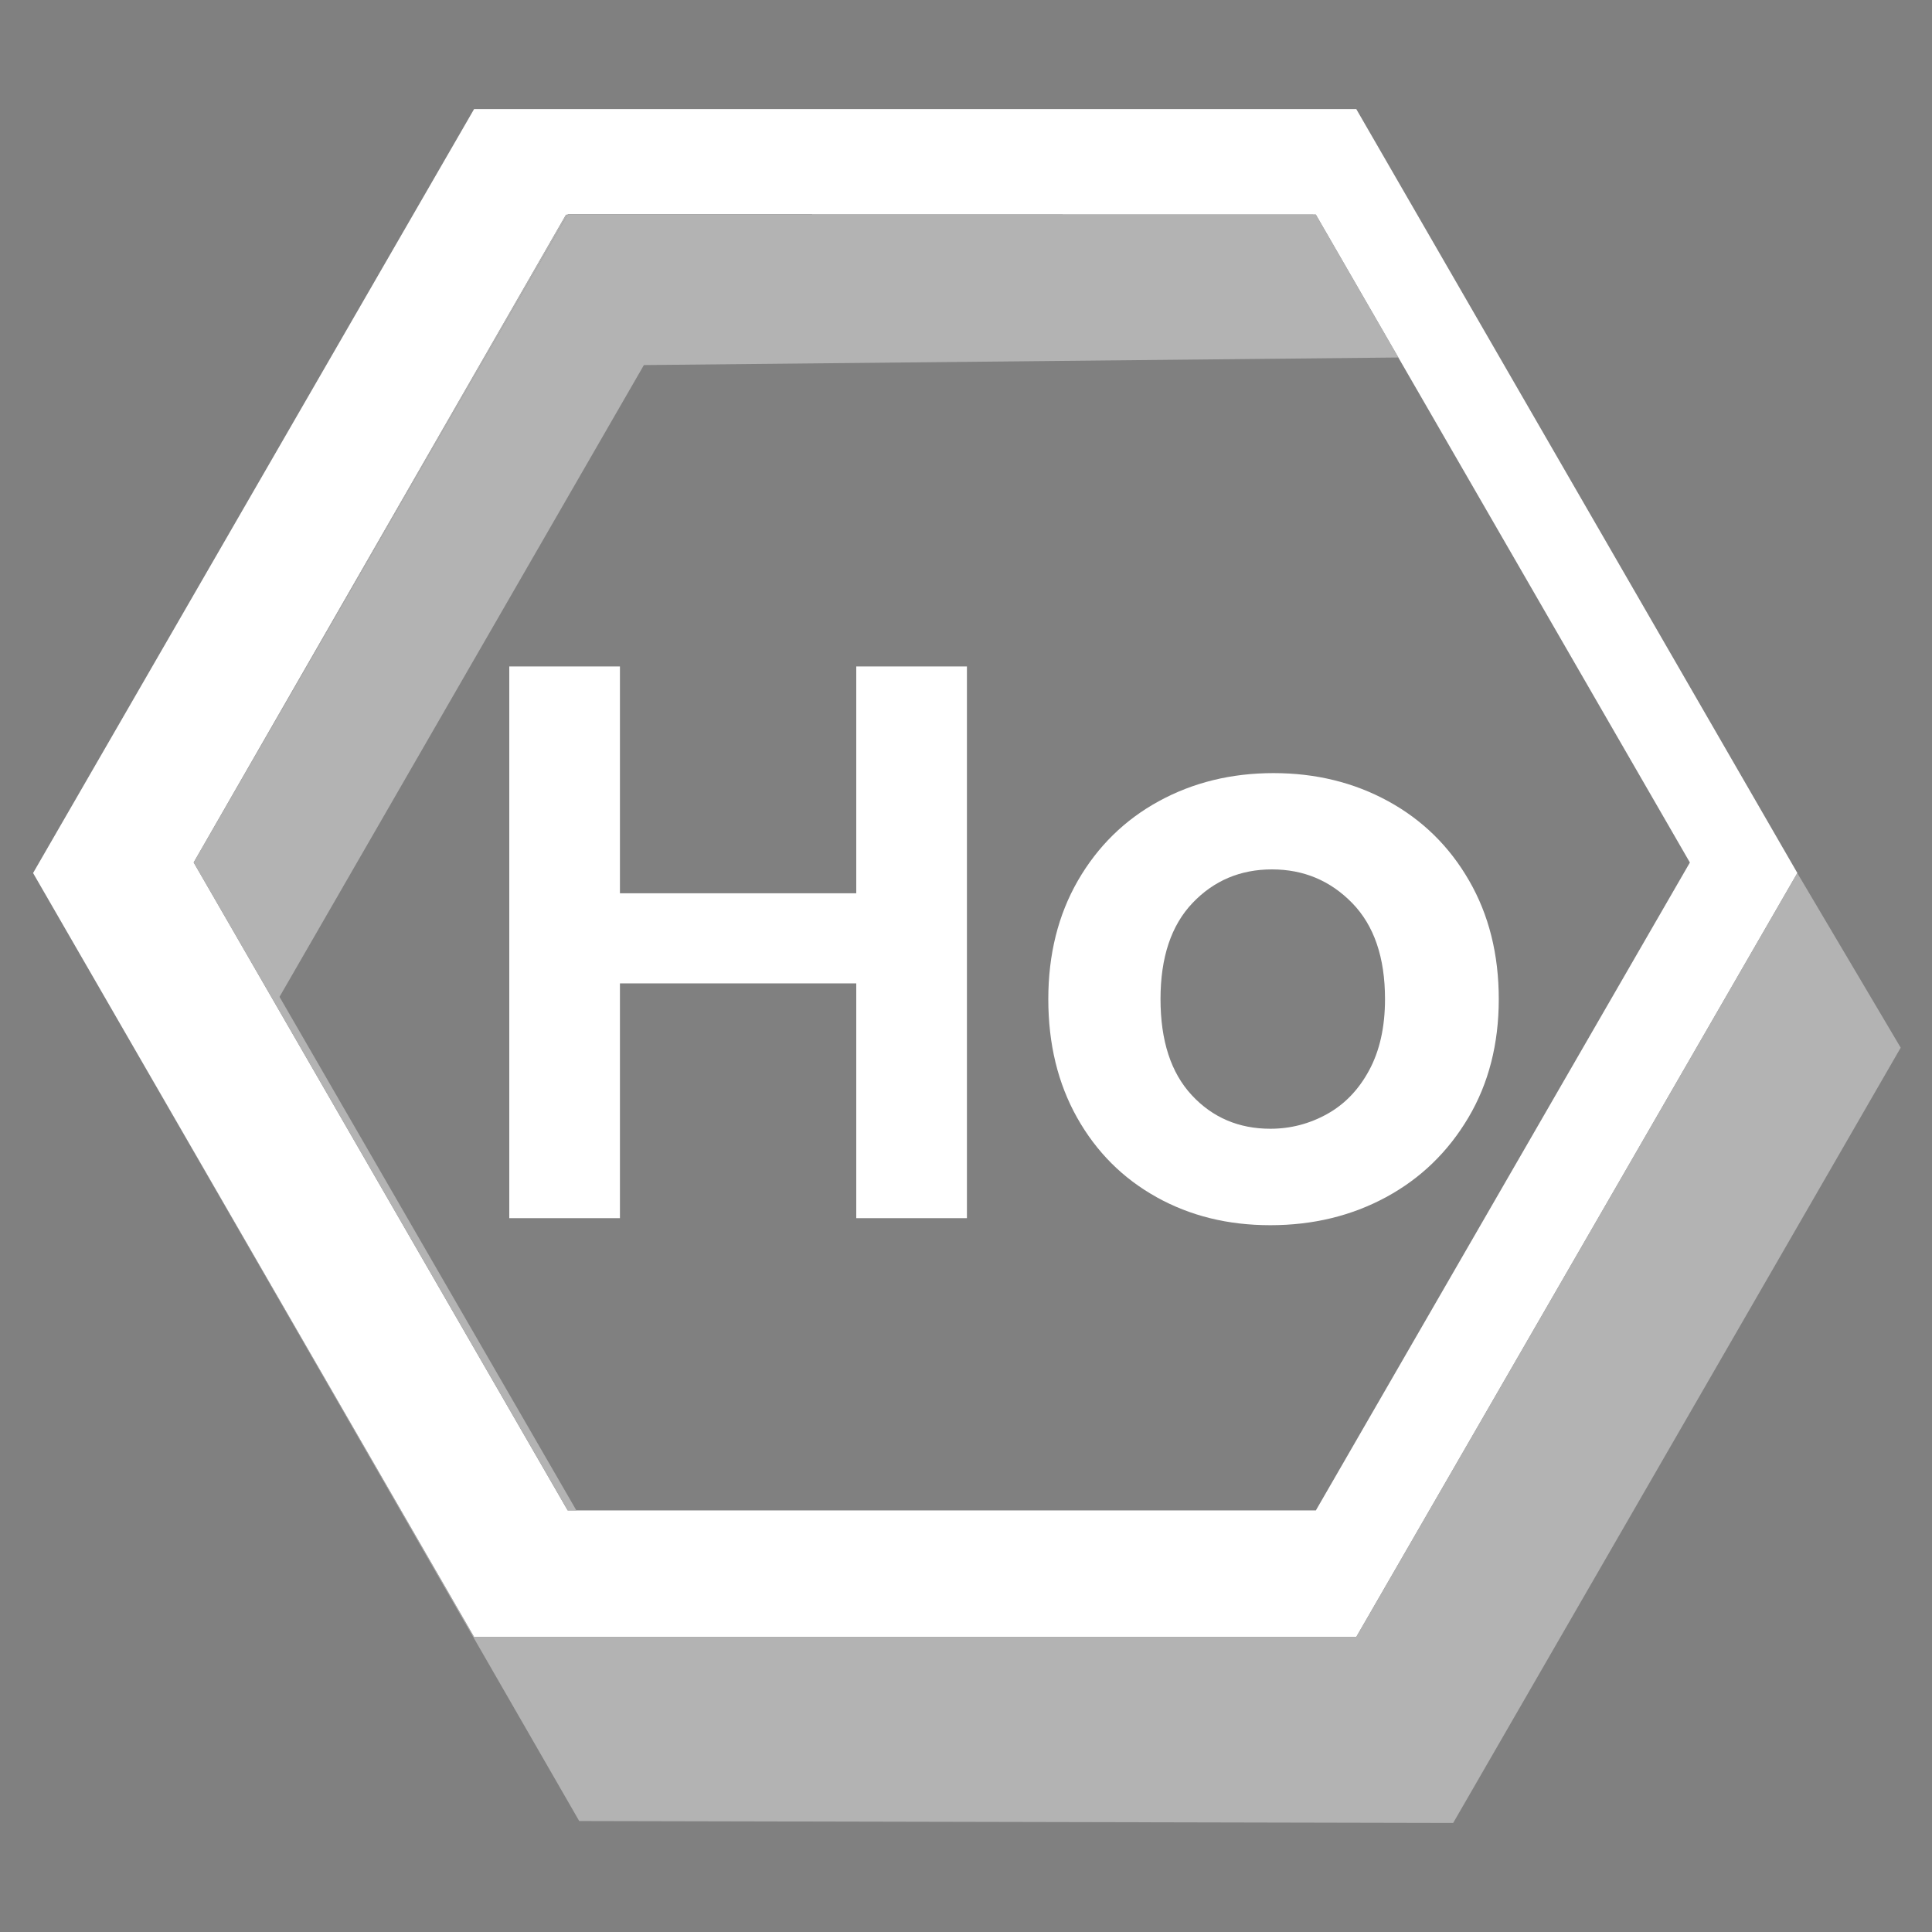 <?xml version="1.0" encoding="UTF-8"?>
<svg id="Layer_1" data-name="Layer 1" xmlns="http://www.w3.org/2000/svg" viewBox="0 0 250 250">
  <rect x="0" y="0" width="250" height="250" fill="#808080" stroke="none"/>
  <defs>
    <style>
      .cls-1 {
        fill: none;
      }

      .cls-2 {
        fill: #b3b3b3;
      }

      .cls-3 {
        fill: #fff;
      }
    </style>
  </defs>
  <g>
    <polygon class="cls-1" points="175.5 211.82 232.57 112.97 231.89 114.14 175.5 211.82"/>
    <path class="cls-3" d="M175.5,211.82l56.4-97.68.68-1.17L175.5,14.11H61.35L4.28,112.97l13.21,22.89,43.86,75.97h114.15ZM73.24,27.79h.21s.01-.02.01-.02h96.81l48.4,83.84-48.4,83.84h-96.81L25.06,111.6,73.24,27.79Z"/>
    <polygon points="73.46 27.77 73.45 27.79 170.27 27.77 73.46 27.77"/>
    <polygon class="cls-2" points="232.57 112.97 175.5 211.82 61.35 211.82 17.49 135.86 74.95 235.64 188.04 235.89 245.95 135.57 232.57 112.97"/>
    <polygon class="cls-2" points="73.24 27.79 25.06 111.6 73.45 27.79 73.24 27.79"/>
    <polygon class="cls-2" points="74.58 195.44 36.17 128.99 83.32 47.24 180.95 46.26 170.27 27.77 73.45 27.79 25.06 111.6 73.46 195.44 74.58 195.44"/>
  </g>
  <g>
    <path class="cls-3" d="M125.12,86.24v71.39h-14.32v-30.38h-30.58v30.38h-14.32v-71.39h14.32v29.35h30.58v-29.35h14.32Z"/>
    <path class="cls-3" d="M149.66,154.91c-4.36-2.42-7.79-5.85-10.28-10.28-2.49-4.43-3.73-9.54-3.73-15.34s1.28-10.91,3.83-15.34c2.56-4.43,6.05-7.86,10.48-10.28,4.43-2.42,9.37-3.63,14.83-3.63s10.4,1.21,14.83,3.63c4.43,2.42,7.93,5.85,10.48,10.28,2.56,4.43,3.84,9.55,3.84,15.34s-1.31,10.91-3.94,15.34c-2.63,4.43-6.17,7.86-10.64,10.28-4.47,2.42-9.46,3.63-14.98,3.63s-10.37-1.21-14.73-3.63ZM171.7,144.17c2.28-1.26,4.11-3.15,5.47-5.68,1.36-2.52,2.05-5.59,2.05-9.21,0-5.39-1.42-9.53-4.25-12.43-2.83-2.9-6.29-4.35-10.38-4.35s-7.52,1.45-10.28,4.35c-2.76,2.9-4.14,7.04-4.14,12.43s1.35,9.53,4.04,12.43c2.69,2.9,6.09,4.35,10.18,4.35,2.59,0,5.03-.63,7.31-1.89Z"/>
  </g>
</svg>